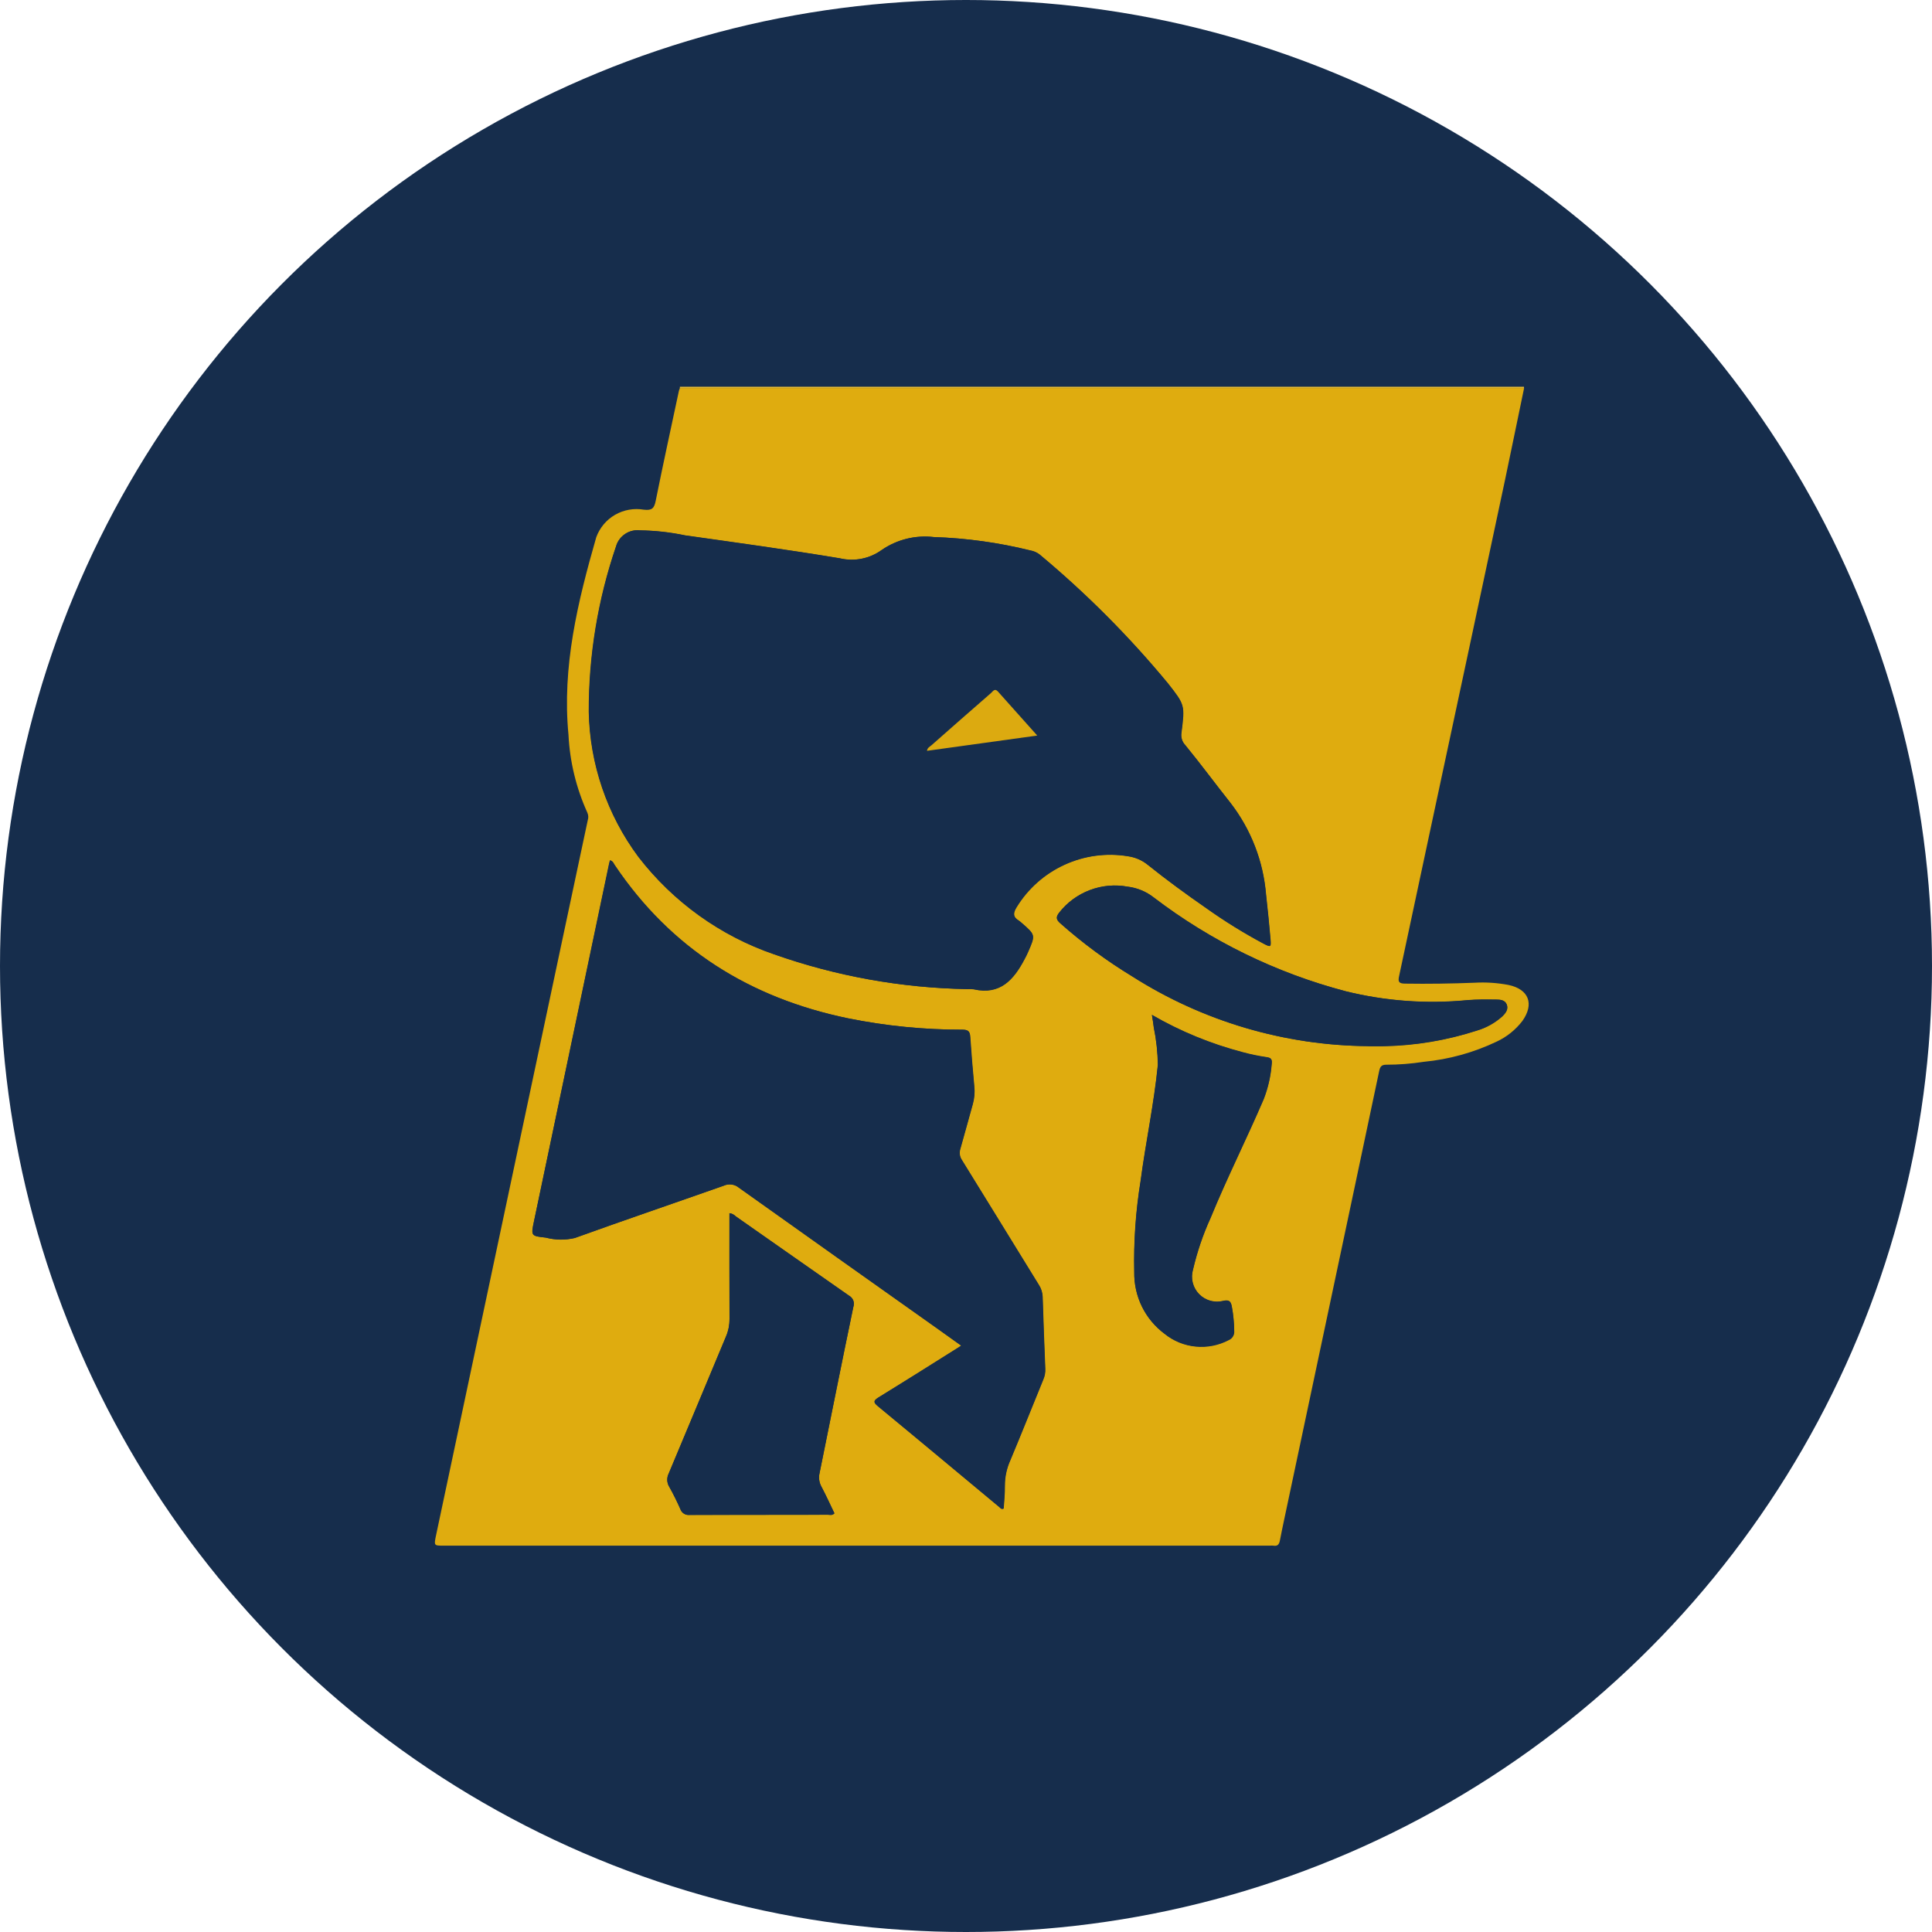 <svg width="32" height="32" viewBox="0 0 32 32" fill="none" xmlns="http://www.w3.org/2000/svg">
<circle cx="16" cy="16" r="16" fill="#162D4C"/>
<path d="M11.261 6.43V6.406H25.242V6.431L11.261 6.43Z" fill="#E4B935"/>
<path d="M11.262 6.427H25.244C25.138 6.936 25.034 7.445 24.927 7.954C24.513 9.899 24.098 11.844 23.681 13.789C23.513 14.579 23.344 15.37 23.175 16.16C23.153 16.256 23.163 16.291 23.271 16.292C23.655 16.298 24.04 16.292 24.424 16.277C24.612 16.266 24.801 16.279 24.986 16.314C25.322 16.385 25.416 16.628 25.215 16.911C25.102 17.058 24.956 17.175 24.788 17.253C24.408 17.434 24 17.547 23.581 17.587C23.375 17.619 23.167 17.635 22.959 17.635C22.878 17.635 22.858 17.673 22.844 17.738C22.716 18.347 22.587 18.958 22.457 19.569L21.27 25.169C21.246 25.283 21.222 25.396 21.2 25.511C21.188 25.575 21.165 25.614 21.091 25.601C21.072 25.599 21.052 25.599 21.032 25.601H7.351C7.186 25.601 7.187 25.601 7.222 25.431C7.907 22.203 8.591 18.974 9.276 15.745C9.428 15.025 9.582 14.305 9.735 13.586C9.749 13.544 9.746 13.499 9.728 13.459C9.544 13.053 9.438 12.617 9.416 12.172C9.307 11.044 9.569 9.967 9.876 8.898C9.933 8.742 10.043 8.61 10.187 8.527C10.331 8.444 10.5 8.414 10.664 8.442C10.798 8.457 10.836 8.421 10.861 8.293C10.983 7.685 11.116 7.079 11.245 6.473C11.25 6.457 11.255 6.442 11.262 6.427ZM16.018 16.384C16.054 16.38 16.09 16.38 16.126 16.384C16.565 16.484 16.79 16.225 16.968 15.885C16.988 15.846 17.008 15.807 17.026 15.767C17.149 15.486 17.149 15.485 16.921 15.286C16.906 15.272 16.89 15.259 16.873 15.248C16.774 15.187 16.774 15.122 16.836 15.024C17.025 14.716 17.301 14.471 17.63 14.321C17.958 14.171 18.323 14.122 18.68 14.18C18.801 14.197 18.916 14.247 19.011 14.325C19.324 14.575 19.647 14.811 19.976 15.039C20.279 15.255 20.596 15.451 20.924 15.627C21.045 15.69 21.052 15.687 21.041 15.557C21.02 15.309 20.995 15.062 20.967 14.815C20.922 14.265 20.719 13.74 20.383 13.303C20.129 12.983 19.887 12.654 19.628 12.338C19.602 12.311 19.584 12.279 19.573 12.243C19.562 12.207 19.56 12.17 19.566 12.133C19.623 11.678 19.624 11.675 19.341 11.315C18.701 10.54 17.989 9.826 17.216 9.182C17.172 9.149 17.12 9.126 17.065 9.116C16.541 8.987 16.004 8.913 15.465 8.896C15.162 8.861 14.856 8.936 14.604 9.109C14.505 9.181 14.392 9.231 14.271 9.255C14.151 9.279 14.027 9.277 13.908 9.248C13.057 9.106 12.201 8.99 11.347 8.869C11.1 8.817 10.849 8.789 10.597 8.785C10.51 8.775 10.423 8.797 10.351 8.846C10.278 8.895 10.225 8.967 10.202 9.052C9.901 9.932 9.749 10.856 9.751 11.787C9.767 12.654 10.054 13.495 10.572 14.192C11.148 14.939 11.93 15.501 12.821 15.807C13.848 16.169 14.927 16.363 16.016 16.382L16.018 16.384ZM15.922 22.288C15.871 22.321 15.838 22.344 15.805 22.364C15.388 22.626 14.972 22.889 14.553 23.146C14.469 23.198 14.465 23.225 14.543 23.291C15.216 23.846 15.886 24.406 16.558 24.964C16.574 24.979 16.59 25.003 16.625 24.986C16.633 24.862 16.647 24.735 16.645 24.607C16.645 24.463 16.675 24.321 16.734 24.19C16.921 23.744 17.1 23.294 17.283 22.846C17.307 22.791 17.317 22.731 17.314 22.671C17.298 22.275 17.283 21.879 17.271 21.482C17.269 21.411 17.247 21.341 17.208 21.281C16.783 20.593 16.361 19.904 15.935 19.216C15.916 19.189 15.904 19.158 15.899 19.125C15.895 19.092 15.898 19.058 15.908 19.027C15.979 18.781 16.044 18.533 16.114 18.287C16.141 18.191 16.149 18.09 16.138 17.991C16.113 17.72 16.09 17.448 16.072 17.176C16.066 17.086 16.041 17.056 15.945 17.055C15.309 17.056 14.674 16.993 14.05 16.867C12.426 16.531 11.117 15.717 10.183 14.328C10.164 14.301 10.155 14.261 10.105 14.25C10.1 14.273 10.094 14.295 10.089 14.317C9.674 16.285 9.26 18.254 8.846 20.223C8.794 20.469 8.794 20.472 9.041 20.498C9.198 20.539 9.363 20.541 9.521 20.504C10.341 20.209 11.165 19.929 11.987 19.638C12.027 19.62 12.073 19.613 12.117 19.618C12.162 19.624 12.204 19.642 12.238 19.67C13.329 20.449 14.422 21.226 15.517 21.999L15.922 22.288ZM12.083 20.096V21.847C12.084 21.946 12.065 22.044 12.026 22.136C11.709 22.891 11.396 23.648 11.077 24.405C11.059 24.44 11.051 24.479 11.052 24.518C11.054 24.557 11.065 24.595 11.086 24.629C11.153 24.747 11.213 24.869 11.268 24.994C11.278 25.025 11.299 25.052 11.327 25.07C11.354 25.088 11.387 25.096 11.42 25.093C12.185 25.089 12.95 25.093 13.714 25.09C13.747 25.09 13.785 25.105 13.821 25.066C13.751 24.922 13.683 24.772 13.607 24.628C13.568 24.558 13.556 24.477 13.575 24.399C13.761 23.482 13.944 22.564 14.134 21.648C14.146 21.613 14.146 21.575 14.133 21.541C14.12 21.507 14.094 21.478 14.062 21.461C13.435 21.024 12.809 20.585 12.184 20.145C12.156 20.116 12.119 20.097 12.079 20.094L12.083 20.096ZM22.66 17.329C22.748 17.329 22.836 17.331 22.924 17.329C23.448 17.319 23.968 17.231 24.467 17.069C24.621 17.023 24.762 16.944 24.882 16.837C24.938 16.783 24.99 16.719 24.957 16.637C24.927 16.563 24.848 16.558 24.782 16.558C24.622 16.558 24.461 16.553 24.301 16.568C23.626 16.632 22.945 16.582 22.287 16.418C21.136 16.115 20.056 15.587 19.109 14.865C18.984 14.767 18.834 14.705 18.677 14.686C18.467 14.648 18.25 14.667 18.051 14.743C17.851 14.819 17.676 14.947 17.544 15.116C17.49 15.184 17.488 15.228 17.56 15.291C17.931 15.62 18.331 15.916 18.755 16.173C19.922 16.916 21.273 17.316 22.655 17.327L22.66 17.329ZM19.079 16.808C19.092 16.892 19.104 16.953 19.11 17.018C19.152 17.221 19.174 17.428 19.177 17.636C19.113 18.282 18.976 18.917 18.891 19.559C18.81 20.058 18.775 20.563 18.786 21.067C18.783 21.265 18.826 21.461 18.913 21.638C19 21.815 19.128 21.969 19.287 22.088C19.434 22.207 19.614 22.28 19.802 22.299C19.991 22.317 20.181 22.28 20.349 22.192C20.379 22.179 20.403 22.158 20.42 22.13C20.436 22.103 20.444 22.071 20.441 22.04C20.439 21.903 20.426 21.768 20.401 21.634C20.384 21.549 20.357 21.527 20.265 21.544C20.194 21.563 20.119 21.563 20.047 21.543C19.976 21.523 19.911 21.485 19.86 21.432C19.808 21.379 19.772 21.313 19.754 21.241C19.736 21.169 19.738 21.094 19.759 21.023C19.828 20.731 19.924 20.447 20.048 20.173C20.321 19.507 20.646 18.863 20.93 18.201C21.002 18.014 21.047 17.818 21.062 17.619C21.069 17.553 21.062 17.519 20.98 17.509C20.846 17.489 20.712 17.462 20.581 17.426C20.055 17.288 19.55 17.081 19.079 16.808Z" fill="#DFAC0F"/>
<path d="M16.021 16.383C14.931 16.363 13.852 16.169 12.824 15.806C11.933 15.499 11.151 14.938 10.575 14.19C10.058 13.494 9.771 12.653 9.755 11.785C9.754 10.855 9.906 9.931 10.205 9.05C10.229 8.966 10.282 8.893 10.354 8.844C10.426 8.795 10.514 8.774 10.6 8.784C10.852 8.787 11.103 8.815 11.35 8.867C12.205 8.988 13.06 9.105 13.912 9.247C14.031 9.275 14.155 9.277 14.275 9.253C14.395 9.229 14.509 9.179 14.608 9.107C14.86 8.935 15.165 8.859 15.468 8.895C16.008 8.913 16.544 8.988 17.069 9.119C17.124 9.128 17.176 9.151 17.22 9.185C17.993 9.829 18.704 10.543 19.345 11.318C19.628 11.677 19.627 11.68 19.57 12.136C19.564 12.172 19.566 12.21 19.577 12.246C19.587 12.281 19.606 12.314 19.632 12.341C19.891 12.657 20.133 12.986 20.387 13.306C20.723 13.743 20.926 14.268 20.971 14.818C20.999 15.065 21.023 15.312 21.045 15.559C21.056 15.69 21.049 15.693 20.927 15.629C20.6 15.454 20.283 15.258 19.98 15.042C19.651 14.814 19.327 14.578 19.015 14.327C18.92 14.249 18.805 14.2 18.683 14.183C18.327 14.124 17.962 14.173 17.633 14.324C17.305 14.474 17.029 14.718 16.84 15.026C16.779 15.125 16.778 15.19 16.877 15.25C16.894 15.262 16.91 15.275 16.925 15.289C17.153 15.486 17.153 15.486 17.029 15.77C17.012 15.81 16.992 15.849 16.971 15.888C16.794 16.224 16.569 16.487 16.13 16.387C16.093 16.382 16.057 16.38 16.021 16.383ZM17.185 12.188L16.536 11.459C16.482 11.398 16.452 11.459 16.42 11.485C16.092 11.771 15.764 12.059 15.437 12.348C15.409 12.372 15.367 12.389 15.362 12.441L17.185 12.188Z" fill="#162D4C"/>
<path d="M15.92 22.288L15.516 21.999C14.422 21.224 13.329 20.448 12.237 19.672C12.203 19.643 12.16 19.625 12.116 19.62C12.072 19.614 12.026 19.621 11.986 19.64C11.164 19.929 10.34 20.209 9.52 20.506C9.362 20.543 9.197 20.541 9.04 20.499C8.793 20.473 8.793 20.47 8.845 20.225C9.258 18.255 9.671 16.285 10.085 14.317C10.09 14.295 10.095 14.273 10.101 14.25C10.149 14.261 10.16 14.301 10.178 14.328C11.112 15.717 12.422 16.532 14.046 16.867C14.67 16.993 15.305 17.056 15.941 17.055C16.037 17.055 16.062 17.085 16.067 17.176C16.084 17.448 16.109 17.719 16.134 17.991C16.145 18.09 16.137 18.19 16.11 18.287C16.04 18.533 15.975 18.781 15.904 19.027C15.893 19.058 15.89 19.092 15.895 19.125C15.9 19.157 15.912 19.189 15.931 19.216C16.357 19.903 16.779 20.593 17.203 21.281C17.243 21.341 17.264 21.41 17.266 21.482C17.278 21.878 17.294 22.275 17.31 22.671C17.313 22.731 17.302 22.79 17.279 22.845C17.095 23.293 16.917 23.743 16.73 24.19C16.671 24.321 16.64 24.463 16.641 24.607C16.641 24.735 16.628 24.862 16.621 24.986C16.585 25.003 16.57 24.979 16.553 24.964C15.881 24.406 15.213 23.846 14.539 23.291C14.46 23.226 14.465 23.199 14.549 23.146C14.968 22.888 15.384 22.626 15.8 22.364C15.837 22.343 15.87 22.321 15.92 22.288Z" fill="#162D4C"/>
<path d="M12.081 20.094C12.12 20.098 12.157 20.116 12.184 20.145C12.81 20.583 13.436 21.022 14.062 21.459C14.094 21.477 14.12 21.505 14.133 21.539C14.146 21.573 14.146 21.611 14.134 21.646C13.941 22.56 13.761 23.481 13.574 24.398C13.556 24.475 13.568 24.557 13.607 24.626C13.683 24.77 13.751 24.919 13.82 25.064C13.785 25.103 13.747 25.088 13.714 25.088C12.95 25.088 12.185 25.089 11.42 25.091C11.387 25.095 11.354 25.087 11.326 25.069C11.299 25.051 11.278 25.024 11.268 24.992C11.212 24.868 11.153 24.745 11.086 24.627C11.065 24.594 11.053 24.555 11.052 24.516C11.05 24.477 11.059 24.438 11.077 24.403C11.395 23.647 11.708 22.891 12.025 22.134C12.064 22.043 12.084 21.945 12.083 21.845C12.079 21.263 12.081 20.683 12.081 20.094Z" fill="#162D4C"/>
<path d="M22.658 17.327C21.275 17.315 19.923 16.916 18.755 16.173C18.331 15.915 17.931 15.62 17.559 15.29C17.489 15.228 17.49 15.184 17.544 15.115C17.676 14.947 17.851 14.818 18.05 14.743C18.25 14.667 18.466 14.647 18.676 14.686C18.834 14.704 18.984 14.766 19.109 14.864C20.055 15.587 21.136 16.115 22.287 16.418C22.944 16.58 23.624 16.63 24.298 16.565C24.457 16.551 24.618 16.553 24.779 16.555C24.845 16.555 24.923 16.561 24.953 16.634C24.987 16.716 24.935 16.778 24.879 16.834C24.759 16.941 24.617 17.021 24.464 17.067C23.965 17.229 23.445 17.316 22.921 17.326C22.834 17.33 22.746 17.327 22.658 17.327Z" fill="#162D4C"/>
<path d="M19.08 16.812C19.551 17.085 20.057 17.293 20.584 17.432C20.715 17.467 20.848 17.495 20.982 17.514C21.061 17.525 21.072 17.559 21.064 17.624C21.049 17.824 21.004 18.02 20.932 18.206C20.648 18.868 20.323 19.512 20.05 20.179C19.925 20.452 19.829 20.736 19.761 21.029C19.74 21.1 19.738 21.175 19.756 21.247C19.774 21.319 19.81 21.385 19.862 21.438C19.913 21.491 19.978 21.529 20.049 21.549C20.121 21.568 20.196 21.568 20.267 21.549C20.359 21.533 20.386 21.555 20.403 21.64C20.428 21.773 20.441 21.909 20.443 22.045C20.446 22.077 20.438 22.109 20.422 22.136C20.406 22.163 20.381 22.185 20.352 22.197C20.184 22.285 19.994 22.323 19.805 22.304C19.616 22.286 19.436 22.213 19.289 22.093C19.13 21.975 19.002 21.821 18.915 21.644C18.828 21.466 18.785 21.271 18.788 21.073C18.777 20.568 18.812 20.063 18.893 19.565C18.978 18.922 19.115 18.287 19.179 17.642C19.176 17.434 19.154 17.227 19.112 17.023C19.104 16.959 19.093 16.895 19.08 16.812Z" fill="#162D4C"/>
<path d="M17.18 12.183L15.354 12.436C15.36 12.383 15.403 12.367 15.429 12.343C15.756 12.054 16.084 11.766 16.413 11.48C16.445 11.452 16.475 11.393 16.529 11.454L17.18 12.183Z" fill="#DCAA10"/>
</svg>
